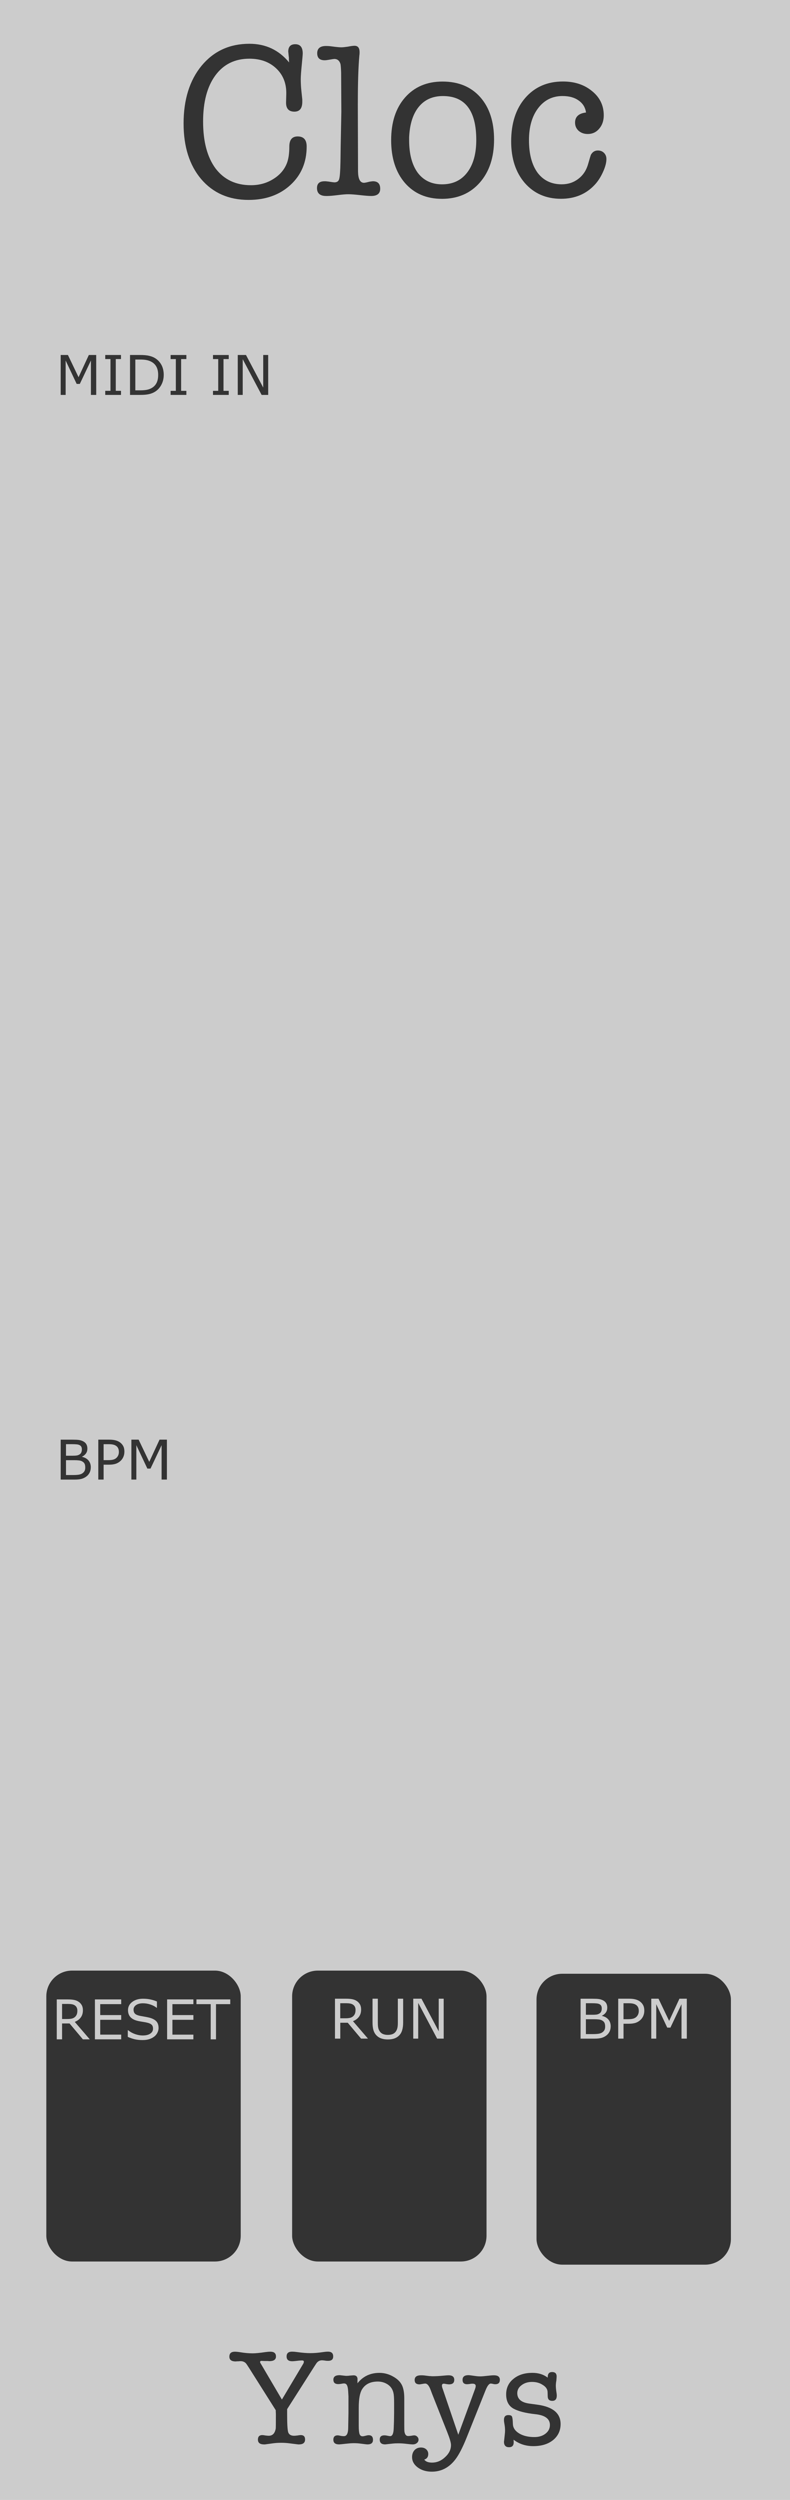 <?xml version="1.0" encoding="UTF-8" standalone="no"?>
<svg
   xmlns:dc="http://purl.org/dc/elements/1.1/"
   xmlns:cc="http://creativecommons.org/ns#"
   xmlns:rdf="http://www.w3.org/1999/02/22-rdf-syntax-ns#"
   xmlns:svg="http://www.w3.org/2000/svg"
   xmlns="http://www.w3.org/2000/svg"
   xmlns:sodipodi="http://sodipodi.sourceforge.net/DTD/sodipodi-0.dtd"
   xmlns:inkscape="http://www.inkscape.org/namespaces/inkscape"
   width="40.64mm"
   height="128.5mm"
   viewBox="0 0 40.64 128.5"
   version="1.1"
   id="svg72"
   inkscape:version="1.0.1 (3bc2e813f5, 2020-09-07)"
   sodipodi:docname="cloc.svg">
  <defs
     id="defs66" />
  <sodipodi:namedview
     id="base"
     pagecolor="#ffffff"
     bordercolor="#666666"
     borderopacity="1.0"
     inkscape:pageopacity="0.0"
     inkscape:pageshadow="2"
     inkscape:zoom="2.8284271"
     inkscape:cx="113.40002"
     inkscape:cy="230.62614"
     inkscape:document-units="mm"
     inkscape:current-layer="layer1"
     inkscape:document-rotation="0"
     showgrid="true"
     inkscape:showpageshadow="false"
     borderlayer="true"
     inkscape:lockguides="false"
     inkscape:window-width="1918"
     inkscape:window-height="2054"
     inkscape:window-x="-10"
     inkscape:window-y="0"
     inkscape:window-maximized="0">
    <sodipodi:guide
       position="0,128.5"
       orientation="0,384"
       id="guide76"
       inkscape:locked="false" />
    <sodipodi:guide
       position="101.6,128.5"
       orientation="485.669,0"
       id="guide78"
       inkscape:locked="false" />
    <sodipodi:guide
       position="101.6,0"
       orientation="0,-384"
       id="guide80"
       inkscape:locked="false" />
    <sodipodi:guide
       position="0,0"
       orientation="-485.669,0"
       id="guide82"
       inkscape:locked="false" />
    <sodipodi:guide
       position="0,128.5"
       orientation="0,153.6"
       id="guide783" />
    <sodipodi:guide
       position="40.64,128.5"
       orientation="485.669,0"
       id="guide785" />
    <sodipodi:guide
       position="40.64,0"
       orientation="0,-153.6"
       id="guide787" />
    <sodipodi:guide
       position="0,0"
       orientation="-485.669,0"
       id="guide789" />
    <inkscape:grid
       type="xygrid"
       id="grid791"
       originx="20.32"
       originy="64.25"
       dotted="true" />
  </sodipodi:namedview>
  <g
     inkscape:label="Layer 1"
     inkscape:groupmode="layer"
     id="layer1">
    <rect
       style="fill:#cccccc;fill-rule:evenodd;stroke-width:0.168"
       id="rect84"
       width="40.64"
       height="128.5"
       x="-1.503982e-14"
       y="-7.5495166e-15" />
    <rect
       style="fill:#333333;stroke-width:0.148"
       id="rect45-9"
       width="10"
       height="14.953"
       x="2.383"
       y="101.292"
       ry="1.323" />
    <rect
       style="fill:#333333;stroke-width:0.148"
       id="rect45-6"
       width="10"
       height="14.953"
       x="15.028"
       y="101.292"
       ry="1.323" />
    <rect
       style="fill:#333333;stroke-width:0.148"
       id="rect45-8"
       width="10"
       height="14.953"
       x="27.6"
       y="101.454"
       ry="1.323" />
    <g
       aria-label="BPM"
       id="text51-5-2-2"
       style="font-style:normal;font-variant:normal;font-weight:normal;font-stretch:normal;font-size:2.822px;line-height:1.25;font-family:sans-serif;-inkscape-font-specification:'sans-serif, Normal';font-variant-ligatures:normal;font-variant-caps:normal;font-variant-numeric:normal;font-variant-east-asian:normal;fill:#cccccc;fill-opacity:1;stroke:none;stroke-width:0.265">
      <path
         d="m 31.415,104.157 q 0,0.153 -0.058,0.27 -0.058,0.117 -0.156,0.193 -0.116,0.091 -0.255,0.13 -0.138,0.039 -0.351,0.039 h -0.728 v -2.052 h 0.608 q 0.225,0 0.336,0.017 0.112,0.017 0.214,0.069 0.113,0.059 0.164,0.153 0.051,0.092 0.051,0.222 0,0.146 -0.074,0.249 -0.074,0.102 -0.198,0.164 v 0.011 q 0.208,0.043 0.328,0.183 0.12,0.139 0.12,0.353 z m -0.459,-0.925 q 0,-0.074 -0.025,-0.125 -0.025,-0.051 -0.08,-0.083 -0.065,-0.037 -0.157,-0.045 -0.092,-0.01 -0.229,-0.01 h -0.325 v 0.593 h 0.353 q 0.128,0 0.204,-0.012 0.076,-0.014 0.141,-0.055 0.065,-0.041 0.091,-0.106 0.028,-0.066 0.028,-0.156 z m 0.175,0.936 q 0,-0.124 -0.037,-0.197 -0.037,-0.073 -0.135,-0.124 -0.066,-0.035 -0.161,-0.044 -0.094,-0.011 -0.229,-0.011 h -0.429 v 0.763 h 0.361 q 0.179,0 0.294,-0.018 0.114,-0.019 0.187,-0.069 0.077,-0.054 0.113,-0.123 0.036,-0.069 0.036,-0.178 z"
         style="font-style:normal;font-variant:normal;font-weight:normal;font-stretch:normal;font-size:2.822px;font-family:sans-serif;-inkscape-font-specification:'sans-serif, Normal';font-variant-ligatures:normal;font-variant-caps:normal;font-variant-numeric:normal;font-variant-east-asian:normal;fill:#cccccc;stroke-width:0.265"
         id="path925" />
      <path
         d="m 33.145,103.356 q 0,0.136 -0.048,0.254 -0.047,0.116 -0.132,0.201 -0.106,0.106 -0.251,0.16 -0.145,0.052 -0.365,0.052 h -0.273 v 0.765 h -0.273 v -2.052 h 0.557 q 0.185,0 0.313,0.032 0.128,0.03 0.227,0.097 0.117,0.079 0.181,0.196 0.065,0.117 0.065,0.296 z m -0.284,0.007 q 0,-0.106 -0.037,-0.185 -0.037,-0.079 -0.113,-0.128 -0.066,-0.043 -0.152,-0.061 -0.084,-0.019 -0.214,-0.019 h -0.27 v 0.82 h 0.23 q 0.165,0 0.269,-0.029 0.103,-0.03 0.168,-0.095 0.065,-0.066 0.091,-0.139 0.028,-0.073 0.028,-0.164 z"
         style="font-style:normal;font-variant:normal;font-weight:normal;font-stretch:normal;font-size:2.822px;font-family:sans-serif;-inkscape-font-specification:'sans-serif, Normal';font-variant-ligatures:normal;font-variant-caps:normal;font-variant-numeric:normal;font-variant-east-asian:normal;fill:#cccccc;stroke-width:0.265"
         id="path927" />
      <path
         d="M 35.332,104.788 H 35.059 v -1.768 l -0.571,1.203 h -0.163 l -0.566,-1.203 v 1.768 h -0.255 v -2.052 h 0.372 l 0.547,1.142 0.529,-1.142 h 0.379 z"
         style="font-style:normal;font-variant:normal;font-weight:normal;font-stretch:normal;font-size:2.822px;font-family:sans-serif;-inkscape-font-specification:'sans-serif, Normal';font-variant-ligatures:normal;font-variant-caps:normal;font-variant-numeric:normal;font-variant-east-asian:normal;fill:#cccccc;stroke-width:0.265"
         id="path929" />
    </g>
    <g
       aria-label="RUN"
       id="text51-5-2-24"
       style="font-style:normal;font-variant:normal;font-weight:normal;font-stretch:normal;font-size:2.822px;line-height:1.25;font-family:sans-serif;-inkscape-font-specification:'sans-serif, Normal';font-variant-ligatures:normal;font-variant-caps:normal;font-variant-numeric:normal;font-variant-east-asian:normal;fill:#cccccc;fill-opacity:1;stroke:none;stroke-width:0.265"
       transform="translate(0,5e-5)">
      <path
         d="m 18.929,104.788 h -0.354 l -0.686,-0.816 h -0.384 v 0.816 h -0.273 v -2.052 h 0.575 q 0.186,0 0.31,0.025 0.124,0.023 0.223,0.085 0.112,0.07 0.174,0.178 0.063,0.106 0.063,0.27 0,0.222 -0.112,0.372 -0.112,0.149 -0.307,0.225 z m -0.638,-1.475 q 0,-0.088 -0.032,-0.156 -0.03,-0.069 -0.102,-0.116 -0.059,-0.04 -0.141,-0.055 -0.081,-0.017 -0.192,-0.017 h -0.321 v 0.774 h 0.276 q 0.13,0 0.226,-0.022 0.096,-0.023 0.164,-0.085 0.062,-0.058 0.091,-0.132 0.03,-0.076 0.03,-0.192 z"
         style="font-style:normal;font-variant:normal;font-weight:normal;font-stretch:normal;font-size:2.822px;font-family:sans-serif;-inkscape-font-specification:'sans-serif, Normal';font-variant-ligatures:normal;font-variant-caps:normal;font-variant-numeric:normal;font-variant-east-asian:normal;fill:#cccccc;stroke-width:0.265"
         id="path918" />
      <path
         d="m 20.739,103.964 q 0,0.223 -0.05,0.39 -0.048,0.165 -0.16,0.276 -0.106,0.105 -0.248,0.153 -0.142,0.048 -0.331,0.048 -0.193,0 -0.336,-0.051 -0.143,-0.051 -0.241,-0.15 -0.112,-0.113 -0.161,-0.273 -0.048,-0.16 -0.048,-0.393 V 102.736 h 0.273 v 1.242 q 0,0.167 0.022,0.263 0.023,0.097 0.077,0.175 0.061,0.09 0.164,0.135 0.105,0.045 0.251,0.045 0.147,0 0.251,-0.044 0.103,-0.045 0.165,-0.136 0.054,-0.079 0.076,-0.179 0.023,-0.102 0.023,-0.252 v -1.249 h 0.273 z"
         style="font-style:normal;font-variant:normal;font-weight:normal;font-stretch:normal;font-size:2.822px;font-family:sans-serif;-inkscape-font-specification:'sans-serif, Normal';font-variant-ligatures:normal;font-variant-caps:normal;font-variant-numeric:normal;font-variant-east-asian:normal;fill:#cccccc;stroke-width:0.265"
         id="path920" />
      <path
         d="m 22.825,104.788 h -0.338 l -0.973,-1.836 v 1.836 h -0.255 v -2.052 h 0.423 l 0.887,1.676 v -1.676 h 0.255 z"
         style="font-style:normal;font-variant:normal;font-weight:normal;font-stretch:normal;font-size:2.822px;font-family:sans-serif;-inkscape-font-specification:'sans-serif, Normal';font-variant-ligatures:normal;font-variant-caps:normal;font-variant-numeric:normal;font-variant-east-asian:normal;fill:#cccccc;stroke-width:0.265"
         id="path922" />
    </g>
    <g
       aria-label="RESET"
       id="text51-5-2-3"
       style="font-style:normal;font-variant:normal;font-weight:normal;font-stretch:normal;font-size:2.822px;line-height:1.25;font-family:sans-serif;-inkscape-font-specification:'sans-serif, Normal';font-variant-ligatures:normal;font-variant-caps:normal;font-variant-numeric:normal;font-variant-east-asian:normal;fill:#cccccc;fill-opacity:1;stroke:none;stroke-width:0.265"
       transform="translate(0,-0.057)">
      <path
         d="M 4.618,104.882 H 4.264 l -0.686,-0.816 H 3.193 v 0.816 H 2.92 v -2.052 h 0.575 q 0.186,0 0.31,0.025 0.124,0.023 0.223,0.085 0.112,0.07 0.174,0.178 0.063,0.106 0.063,0.27 0,0.222 -0.112,0.372 -0.112,0.149 -0.307,0.225 z m -0.638,-1.475 q 0,-0.088 -0.032,-0.156 -0.03,-0.069 -0.102,-0.116 -0.059,-0.04 -0.141,-0.055 -0.081,-0.017 -0.192,-0.017 H 3.193 v 0.774 h 0.276 q 0.13,0 0.226,-0.022 0.096,-0.023 0.164,-0.085 0.062,-0.058 0.091,-0.132 0.03,-0.076 0.03,-0.192 z"
         style="font-style:normal;font-variant:normal;font-weight:normal;font-stretch:normal;font-size:2.822px;font-family:sans-serif;-inkscape-font-specification:'sans-serif, Normal';font-variant-ligatures:normal;font-variant-caps:normal;font-variant-numeric:normal;font-variant-east-asian:normal;fill:#cccccc;stroke-width:0.265"
         id="path907" />
      <path
         d="M 6.235,104.882 H 4.883 v -2.052 h 1.352 v 0.243 h -1.079 v 0.562 h 1.079 v 0.243 h -1.079 v 0.762 h 1.079 z"
         style="font-style:normal;font-variant:normal;font-weight:normal;font-stretch:normal;font-size:2.822px;font-family:sans-serif;-inkscape-font-specification:'sans-serif, Normal';font-variant-ligatures:normal;font-variant-caps:normal;font-variant-numeric:normal;font-variant-east-asian:normal;fill:#cccccc;stroke-width:0.265"
         id="path909" />
      <path
         d="m 8.158,104.297 q 0,0.12 -0.057,0.237 -0.055,0.117 -0.156,0.198 -0.11,0.088 -0.258,0.138 -0.146,0.05 -0.353,0.05 -0.222,0 -0.4,-0.041 -0.176,-0.041 -0.36,-0.123 v -0.342 h 0.019 q 0.156,0.13 0.36,0.2 0.204,0.07 0.383,0.07 0.254,0 0.394,-0.095 0.142,-0.095 0.142,-0.254 0,-0.136 -0.068,-0.201 -0.066,-0.065 -0.203,-0.101 -0.103,-0.028 -0.225,-0.045 -0.12,-0.018 -0.255,-0.045 -0.273,-0.058 -0.405,-0.197 -0.131,-0.141 -0.131,-0.365 0,-0.258 0.218,-0.422 0.218,-0.165 0.553,-0.165 0.216,0 0.397,0.041 0.181,0.041 0.32,0.102 v 0.322 h -0.019 q -0.117,-0.099 -0.309,-0.164 -0.19,-0.066 -0.39,-0.066 -0.219,0 -0.353,0.091 -0.132,0.091 -0.132,0.234 0,0.128 0.066,0.201 0.066,0.073 0.233,0.112 0.088,0.019 0.251,0.047 0.163,0.028 0.276,0.057 0.229,0.061 0.345,0.183 0.116,0.123 0.116,0.343 z"
         style="font-style:normal;font-variant:normal;font-weight:normal;font-stretch:normal;font-size:2.822px;font-family:sans-serif;-inkscape-font-specification:'sans-serif, Normal';font-variant-ligatures:normal;font-variant-caps:normal;font-variant-numeric:normal;font-variant-east-asian:normal;fill:#cccccc;stroke-width:0.265"
         id="path911" />
      <path
         d="M 9.948,104.882 H 8.597 v -2.052 h 1.352 v 0.243 h -1.079 v 0.562 h 1.079 v 0.243 h -1.079 v 0.762 h 1.079 z"
         style="font-style:normal;font-variant:normal;font-weight:normal;font-stretch:normal;font-size:2.822px;font-family:sans-serif;-inkscape-font-specification:'sans-serif, Normal';font-variant-ligatures:normal;font-variant-caps:normal;font-variant-numeric:normal;font-variant-east-asian:normal;fill:#cccccc;stroke-width:0.265"
         id="path913" />
      <path
         d="m 11.845,103.073 h -0.733 v 1.809 H 10.839 v -1.809 h -0.733 v -0.243 h 1.739 z"
         style="font-style:normal;font-variant:normal;font-weight:normal;font-stretch:normal;font-size:2.822px;font-family:sans-serif;-inkscape-font-specification:'sans-serif, Normal';font-variant-ligatures:normal;font-variant-caps:normal;font-variant-numeric:normal;font-variant-east-asian:normal;fill:#cccccc;stroke-width:0.265"
         id="path915" />
    </g>
    <g
       aria-label="BPM"
       id="text51-5-2-7"
       style="font-style:normal;font-variant:normal;font-weight:normal;font-stretch:normal;font-size:2.822px;line-height:1.25;font-family:sans-serif;-inkscape-font-specification:'sans-serif, Normal';font-variant-ligatures:normal;font-variant-caps:normal;font-variant-numeric:normal;font-variant-east-asian:normal;fill:#333333;fill-opacity:1;stroke:none;stroke-width:0.265"
       transform="translate(0,5.214)">
      <path
         d="m 4.67,70.207 q 0,0.153 -0.058,0.27 -0.058,0.117 -0.156,0.193 -0.116,0.091 -0.255,0.13 -0.138,0.039 -0.351,0.039 h -0.728 v -2.052 h 0.608 q 0.225,0 0.336,0.017 0.112,0.017 0.214,0.069 0.113,0.059 0.164,0.153 0.051,0.092 0.051,0.222 0,0.146 -0.074,0.249 -0.074,0.102 -0.198,0.164 v 0.011 q 0.208,0.043 0.328,0.183 0.12,0.139 0.12,0.353 z m -0.459,-0.925 q 0,-0.074 -0.025,-0.125 -0.025,-0.051 -0.08,-0.083 -0.065,-0.037 -0.157,-0.045 -0.092,-0.01 -0.229,-0.01 H 3.395 v 0.593 h 0.353 q 0.128,0 0.204,-0.012 0.076,-0.014 0.141,-0.055 0.065,-0.041 0.091,-0.106 0.028,-0.066 0.028,-0.156 z m 0.175,0.936 q 0,-0.124 -0.037,-0.197 -0.037,-0.073 -0.135,-0.124 -0.066,-0.034 -0.161,-0.044 -0.094,-0.011 -0.229,-0.011 H 3.395 v 0.763 h 0.361 q 0.179,0 0.294,-0.018 0.114,-0.019 0.187,-0.069 0.077,-0.054 0.113,-0.123 0.036,-0.069 0.036,-0.178 z"
         style="font-style:normal;font-variant:normal;font-weight:normal;font-stretch:normal;font-size:2.822px;font-family:sans-serif;-inkscape-font-specification:'sans-serif, Normal';font-variant-ligatures:normal;font-variant-caps:normal;font-variant-numeric:normal;font-variant-east-asian:normal;fill:#333333;stroke-width:0.265"
         id="path1124" />
      <path
         d="m 6.399,69.406 q 0,0.136 -0.048,0.254 -0.047,0.116 -0.132,0.201 -0.106,0.106 -0.251,0.16 -0.145,0.052 -0.365,0.052 H 5.33 v 0.765 H 5.057 v -2.052 h 0.557 q 0.185,0 0.313,0.032 0.128,0.03 0.227,0.096 0.117,0.079 0.181,0.196 0.065,0.117 0.065,0.296 z m -0.284,0.007 q 0,-0.106 -0.037,-0.185 -0.037,-0.079 -0.113,-0.128 -0.066,-0.043 -0.152,-0.061 -0.084,-0.019 -0.214,-0.019 H 5.33 v 0.82 h 0.23 q 0.165,0 0.269,-0.029 0.103,-0.03 0.168,-0.095 0.065,-0.066 0.091,-0.139 0.028,-0.073 0.028,-0.164 z"
         style="font-style:normal;font-variant:normal;font-weight:normal;font-stretch:normal;font-size:2.822px;font-family:sans-serif;-inkscape-font-specification:'sans-serif, Normal';font-variant-ligatures:normal;font-variant-caps:normal;font-variant-numeric:normal;font-variant-east-asian:normal;fill:#333333;stroke-width:0.265"
         id="path1126" />
      <path
         d="M 8.586,70.838 H 8.313 V 69.07 L 7.743,70.273 H 7.58 L 7.014,69.07 v 1.768 H 6.759 V 68.786 H 7.131 l 0.547,1.142 0.529,-1.142 h 0.379 z"
         style="font-style:normal;font-variant:normal;font-weight:normal;font-stretch:normal;font-size:2.822px;font-family:sans-serif;-inkscape-font-specification:'sans-serif, Normal';font-variant-ligatures:normal;font-variant-caps:normal;font-variant-numeric:normal;font-variant-east-asian:normal;fill:#333333;stroke-width:0.265"
         id="path1128" />
    </g>
  </g>
  <g
     inkscape:groupmode="layer"
     id="layer3"
     inkscape:label="Original"
     style="display:inline;opacity:1">
    <g
       aria-label="Cloc"
       id="text29-7"
       style="font-style:normal;font-variant:normal;font-weight:normal;font-stretch:normal;font-size:11.289px;line-height:1.25;font-family:'American Typewriter';-inkscape-font-specification:'American Typewriter, Normal';font-variant-ligatures:normal;font-variant-caps:normal;font-variant-numeric:normal;font-variant-east-asian:normal;display:inline;opacity:1;fill:#333333;fill-opacity:1;stroke:none;stroke-width:0.265">
      <path
         d="m 12.83,2.25 q 1.253,0 2.043,0.96 l -0.011,-0.124 q 0,-0.056 0,-0.124 -0.011,-0.068 -0.011,-0.079 -0.023,-0.248 -0.023,-0.226 0,-0.384 0.361,-0.384 0.384,0 0.384,0.474 0,0.09 -0.045,0.542 -0.056,0.564 -0.056,0.779 0,0.305 0.034,0.621 l 0.045,0.429 v 0.113 q 0,0.508 -0.406,0.508 -0.44,0 -0.429,-0.485 l 0.011,-0.406 Q 14.749,4.033 14.218,3.525 13.688,3.017 12.83,3.017 q -1.118,0 -1.75,0.858 -0.632,0.858 -0.632,2.371 0,1.547 0.643,2.416 0.655,0.858 1.818,0.858 0.632,0 1.129,-0.305 0.508,-0.305 0.711,-0.802 0.135,-0.327 0.135,-0.881 0,-0.519 0.429,-0.519 0.463,0 0.463,0.519 0,1.208 -0.835,1.976 -0.835,0.768 -2.156,0.768 -1.524,0 -2.438,-1.072 -0.903,-1.072 -0.903,-2.856 0,-1.84 0.926,-2.969 0.937,-1.129 2.461,-1.129 z"
         style="font-style:normal;font-variant:normal;font-weight:normal;font-stretch:normal;font-size:11.289px;font-family:'American Typewriter';-inkscape-font-specification:'American Typewriter, Normal';font-variant-ligatures:normal;font-variant-caps:normal;font-variant-numeric:normal;font-variant-east-asian:normal;stroke-width:0.265;fill:#333333"
         id="path898" />
      <path
         d="m 18.407,5.309 0.011,3.511 q 0.011,0.576 0.305,0.576 0.068,0 0.282,-0.056 0.135,-0.023 0.181,-0.023 0.373,0 0.373,0.384 0,0.373 -0.463,0.373 -0.181,0 -0.576,-0.045 -0.395,-0.045 -0.61,-0.045 -0.181,0 -0.542,0.045 -0.361,0.045 -0.531,0.045 h -0.056 q -0.474,0 -0.474,-0.406 0,-0.35 0.384,-0.35 0.023,0 0.079,0 0.068,0.011 0.102,0.011 0.282,0.045 0.327,0.045 0.203,0 0.248,-0.169 0.056,-0.181 0.068,-0.914 l 0.011,-0.79 0.034,-1.75 -0.011,-2.009 q -0.011,-0.339 -0.034,-0.452 -0.079,-0.26 -0.316,-0.26 -0.034,0 -0.294,0.045 -0.124,0.023 -0.203,0.023 -0.384,0 -0.384,-0.361 0,-0.373 0.452,-0.373 0.124,0 0.214,0.011 l 0.271,0.034 q 0.181,0.023 0.305,0.023 0.113,0 0.339,-0.034 0.226,-0.045 0.339,-0.045 0.26,0 0.26,0.327 0,0.113 -0.011,0.169 -0.079,0.869 -0.079,2.461 z"
         style="font-style:normal;font-variant:normal;font-weight:normal;font-stretch:normal;font-size:11.289px;font-family:'American Typewriter';-inkscape-font-specification:'American Typewriter, Normal';font-variant-ligatures:normal;font-variant-caps:normal;font-variant-numeric:normal;font-variant-east-asian:normal;stroke-width:0.265;fill:#333333"
         id="path900" />
      <path
         d="m 22.73,10.22 q -1.185,0 -1.897,-0.813 -0.711,-0.824 -0.711,-2.201 0,-1.377 0.711,-2.19 0.722,-0.824 1.93,-0.824 1.23,0 1.942,0.802 0.711,0.802 0.711,2.179 0,1.377 -0.734,2.213 -0.734,0.835 -1.953,0.835 z m 0.056,-5.283 q -0.79,0 -1.242,0.553 -0.452,0.553 -0.497,1.569 0,0 0,0.147 0,1.061 0.44,1.671 0.452,0.598 1.253,0.598 0.824,0 1.287,-0.598 0.474,-0.61 0.474,-1.682 0,-2.258 -1.716,-2.258 z"
         style="font-style:normal;font-variant:normal;font-weight:normal;font-stretch:normal;font-size:11.289px;font-family:'American Typewriter';-inkscape-font-specification:'American Typewriter, Normal';font-variant-ligatures:normal;font-variant-caps:normal;font-variant-numeric:normal;font-variant-east-asian:normal;stroke-width:0.265;fill:#333333"
         id="path902" />
      <path
         d="m 29.583,6.302 q 0,-0.452 0.564,-0.519 -0.056,-0.395 -0.384,-0.621 -0.316,-0.226 -0.824,-0.226 -0.779,0 -1.253,0.621 -0.474,0.621 -0.474,1.648 0,1.061 0.44,1.671 0.452,0.598 1.242,0.598 0.497,0 0.858,-0.282 0.373,-0.282 0.508,-0.779 0.113,-0.395 0.135,-0.452 0.124,-0.226 0.361,-0.226 0.192,0 0.316,0.124 0.124,0.124 0.124,0.316 0,0.282 -0.181,0.677 -0.181,0.395 -0.429,0.655 -0.666,0.711 -1.727,0.711 -1.151,0 -1.863,-0.813 -0.7,-0.813 -0.7,-2.134 0,-1.4 0.722,-2.235 0.734,-0.847 1.942,-0.847 0.903,0 1.501,0.497 0.598,0.485 0.598,1.242 0,0.418 -0.237,0.689 -0.226,0.271 -0.587,0.271 -0.282,0 -0.474,-0.169 Q 29.583,6.551 29.583,6.302 Z"
         style="font-style:normal;font-variant:normal;font-weight:normal;font-stretch:normal;font-size:11.289px;font-family:'American Typewriter';-inkscape-font-specification:'American Typewriter, Normal';font-variant-ligatures:normal;font-variant-caps:normal;font-variant-numeric:normal;font-variant-east-asian:normal;stroke-width:0.265;fill:#333333"
         id="path904" />
    </g>
    <g
       aria-label="MIDI IN"
       id="text77"
       style="font-style:normal;font-variant:normal;font-weight:normal;font-stretch:normal;font-size:2.822px;line-height:1.25;font-family:sans-serif;-inkscape-font-specification:'sans-serif, Normal';font-variant-ligatures:normal;font-variant-caps:normal;font-variant-numeric:normal;font-variant-east-asian:normal;fill:#333333;fill-opacity:1;stroke:none;stroke-width:0.265"
       transform="translate(-2.921,1.028)">
      <path
         d="M 7.871,19.271 H 7.598 V 17.503 L 7.027,18.706 H 6.865 L 6.298,17.503 v 1.768 h -0.255 v -2.052 h 0.372 l 0.547,1.142 0.529,-1.142 h 0.379 z"
         style="font-style:normal;font-variant:normal;font-weight:normal;font-stretch:normal;font-size:2.822px;font-family:sans-serif;-inkscape-font-specification:'sans-serif, Normal';font-variant-ligatures:normal;font-variant-caps:normal;font-variant-numeric:normal;font-variant-east-asian:normal;fill:#333333;stroke-width:0.265"
         id="path79" />
      <path
         d="M 9.145,19.271 H 8.335 V 19.061 H 8.604 V 17.428 H 8.335 v -0.209 h 0.81 v 0.209 H 8.877 v 1.633 h 0.269 z"
         style="font-style:normal;font-variant:normal;font-weight:normal;font-stretch:normal;font-size:2.822px;font-family:sans-serif;-inkscape-font-specification:'sans-serif, Normal';font-variant-ligatures:normal;font-variant-caps:normal;font-variant-numeric:normal;font-variant-east-asian:normal;fill:#333333;stroke-width:0.265"
         id="path81" />
      <path
         d="m 11.343,18.247 q 0,0.28 -0.123,0.507 -0.121,0.227 -0.324,0.353 -0.141,0.087 -0.314,0.125 -0.172,0.039 -0.455,0.039 H 9.61 V 17.219 h 0.513 q 0.3,0 0.477,0.044 0.178,0.043 0.3,0.119 0.209,0.131 0.327,0.349 0.117,0.218 0.117,0.517 z m -0.285,-0.004 q 0,-0.241 -0.084,-0.407 -0.084,-0.165 -0.251,-0.26 -0.121,-0.069 -0.258,-0.095 -0.136,-0.028 -0.327,-0.028 H 9.883 v 1.583 h 0.256 q 0.197,0 0.343,-0.029 0.147,-0.029 0.27,-0.107 0.153,-0.098 0.229,-0.258 0.077,-0.16 0.077,-0.4 z"
         style="font-style:normal;font-variant:normal;font-weight:normal;font-stretch:normal;font-size:2.822px;font-family:sans-serif;-inkscape-font-specification:'sans-serif, Normal';font-variant-ligatures:normal;font-variant-caps:normal;font-variant-numeric:normal;font-variant-east-asian:normal;fill:#333333;stroke-width:0.265"
         id="path83" />
      <path
         d="m 12.508,19.271 h -0.81 v -0.209 h 0.269 v -1.633 h -0.269 v -0.209 h 0.81 v 0.209 h -0.269 v 1.633 h 0.269 z"
         style="font-style:normal;font-variant:normal;font-weight:normal;font-stretch:normal;font-size:2.822px;font-family:sans-serif;-inkscape-font-specification:'sans-serif, Normal';font-variant-ligatures:normal;font-variant-caps:normal;font-variant-numeric:normal;font-variant-east-asian:normal;fill:#333333;stroke-width:0.265"
         id="path85" />
      <path
         d="m 14.688,19.271 h -0.81 v -0.209 h 0.269 v -1.633 h -0.269 v -0.209 h 0.81 v 0.209 h -0.269 v 1.633 h 0.269 z"
         style="font-style:normal;font-variant:normal;font-weight:normal;font-stretch:normal;font-size:2.822px;font-family:sans-serif;-inkscape-font-specification:'sans-serif, Normal';font-variant-ligatures:normal;font-variant-caps:normal;font-variant-numeric:normal;font-variant-east-asian:normal;fill:#333333;stroke-width:0.265"
         id="path87" />
      <path
         d="M 16.718,19.271 H 16.38 l -0.973,-1.836 v 1.836 h -0.255 v -2.052 h 0.423 l 0.887,1.676 v -1.676 h 0.255 z"
         style="font-style:normal;font-variant:normal;font-weight:normal;font-stretch:normal;font-size:2.822px;font-family:sans-serif;-inkscape-font-specification:'sans-serif, Normal';font-variant-ligatures:normal;font-variant-caps:normal;font-variant-numeric:normal;font-variant-east-asian:normal;fill:#333333;stroke-width:0.265"
         id="path89" />
    </g>
  </g>
  <g
     inkscape:groupmode="layer"
     id="layer5"
     inkscape:label="Ports" />
  <g
     inkscape:groupmode="layer"
     id="layer4"
     inkscape:label="To Render"
     style="display:inline">
    <g
       aria-label="Ynys"
       id="text25"
       style="font-style:normal;font-variant:normal;font-weight:normal;font-stretch:normal;font-size:7.056px;line-height:1.25;font-family:'American Typewriter';-inkscape-font-specification:'American Typewriter, Normal';font-variant-ligatures:normal;font-variant-caps:normal;font-variant-numeric:normal;font-variant-east-asian:normal;display:inline;opacity:1;fill:#333333;fill-opacity:1;stroke:none;stroke-width:0.265"
       transform="translate(-30.48,-0.197)">
      <path
         d="m 44.672,124.409 q 0,-0.028 0,-0.134 -0.007,-0.113 -0.007,-0.191 l -1.369,-2.166 q -0.134,-0.212 -0.169,-0.247 -0.106,-0.106 -0.261,-0.106 -0.085,0 -0.127,0.007 -0.021,0 -0.064,0 -0.049,0.007 -0.071,0.007 -0.325,0 -0.325,-0.247 0,-0.254 0.282,-0.254 0.113,0 0.282,0.028 0.339,0.056 0.635,0.056 0.219,0 0.656,-0.064 0.148,-0.021 0.254,-0.021 0.289,0 0.289,0.247 0,0.24 -0.346,0.24 l -0.071,-0.007 H 44.087 l -0.141,-0.007 q -0.085,-0.007 -0.085,0.056 0,0.028 0.007,0.042 0.007,0.007 0.035,0.056 l 1.079,1.834 1.094,-1.834 q 0.035,-0.056 0.035,-0.113 0,-0.064 -0.092,-0.064 h -0.014 l -0.127,0.007 -0.183,0.021 q -0.12,0.014 -0.183,0.014 -0.289,0 -0.289,-0.247 0,-0.247 0.282,-0.247 0.106,0 0.254,0.021 0.395,0.056 0.684,0.056 0.303,0 0.67,-0.056 0.141,-0.021 0.24,-0.021 0.268,0 0.268,0.247 0,0.226 -0.261,0.226 -0.106,0 -0.162,-0.014 -0.113,-0.014 -0.155,-0.014 -0.183,0 -0.296,0.169 l -0.106,0.162 -1.39,2.18 v 0.296 q 0,0.72 0.056,0.896 0.064,0.176 0.303,0.176 0.056,0 0.169,-0.014 0.12,-0.021 0.176,-0.021 0.219,0 0.219,0.226 0,0.254 -0.318,0.254 -0.007,0 -0.042,0 -0.028,-0.007 -0.049,-0.007 l -0.388,-0.049 q -0.219,-0.028 -0.43,-0.028 -0.226,0 -0.43,0.028 l -0.36,0.049 q -0.014,0 -0.042,0.007 -0.035,0 -0.049,0 -0.318,0 -0.318,-0.247 0,-0.233 0.226,-0.233 0.056,0 0.162,0.021 0.113,0.014 0.169,0.014 0.296,0 0.36,-0.374 0.007,-0.064 0.007,-0.621 z"
         style="font-style:normal;font-variant:normal;font-weight:normal;font-stretch:normal;font-size:7.056px;font-family:'American Typewriter';-inkscape-font-specification:'American Typewriter, Normal';font-variant-ligatures:normal;font-variant-caps:normal;font-variant-numeric:normal;font-variant-east-asian:normal;fill:#333333;stroke-width:0.265"
         id="path125" />
      <path
         d="m 48.87,122.504 v 0.198 q 0.423,-0.536 1.129,-0.536 0.381,0 0.72,0.198 0.339,0.191 0.459,0.48 0.099,0.24 0.099,0.628 v 1.341 q 0,0.303 0.007,0.36 0.035,0.24 0.191,0.24 0.064,0 0.162,-0.014 0.106,-0.021 0.148,-0.021 0.092,0 0.155,0.064 0.071,0.064 0.071,0.155 0,0.106 -0.085,0.176 -0.085,0.07 -0.205,0.07 -0.099,0 -0.325,-0.028 -0.226,-0.028 -0.423,-0.028 -0.183,0 -0.303,0.014 -0.353,0.042 -0.374,0.042 -0.282,0 -0.282,-0.247 0,-0.219 0.24,-0.219 0.056,0 0.127,0.014 0.134,0.028 0.169,0.028 0.169,0 0.183,-0.388 l 0.014,-0.36 0.007,-0.43 v -0.536 q 0,-0.374 -0.035,-0.515 -0.064,-0.268 -0.275,-0.416 -0.233,-0.162 -0.529,-0.162 -0.564,0 -0.811,0.402 -0.169,0.275 -0.169,0.938 v 0.938 q 0,0.31 0.042,0.423 0.042,0.113 0.155,0.113 0.056,0 0.155,-0.028 0.099,-0.028 0.162,-0.028 0.219,0 0.219,0.24 0,0.233 -0.282,0.233 -0.056,0 -0.367,-0.042 -0.155,-0.021 -0.346,-0.021 -0.148,0 -0.395,0.028 -0.31,0.035 -0.353,0.035 -0.296,0 -0.296,-0.24 0,-0.226 0.226,-0.226 0.035,0 0.127,0.021 0.099,0.021 0.191,0.021 0.212,0 0.219,-0.409 l 0.014,-0.783 v -0.854 l -0.014,-0.247 q -0.014,-0.24 -0.064,-0.325 -0.042,-0.092 -0.155,-0.092 -0.049,0 -0.148,0.021 -0.092,0.014 -0.141,0.014 -0.254,0 -0.254,-0.226 0,-0.233 0.318,-0.233 0.042,0 0.071,0.007 l 0.261,0.028 q 0.113,0 0.198,-0.014 0.183,-0.014 0.191,-0.014 0.205,0 0.205,0.212 z"
         style="font-style:normal;font-variant:normal;font-weight:normal;font-stretch:normal;font-size:7.056px;font-family:'American Typewriter';-inkscape-font-specification:'American Typewriter, Normal';font-variant-ligatures:normal;font-variant-caps:normal;font-variant-numeric:normal;font-variant-east-asian:normal;fill:#333333;stroke-width:0.265"
         id="path127" />
      <path
         d="m 53.245,122.962 0.811,2.385 0.861,-2.35 q 0.035,-0.099 0.035,-0.155 0,-0.12 -0.162,-0.12 -0.085,0 -0.134,0.014 -0.113,0.014 -0.148,0.014 -0.233,0 -0.233,-0.226 0,-0.24 0.303,-0.24 0.042,0 0.141,0.014 l 0.254,0.035 q 0.099,0.014 0.212,0.014 0.12,0 0.353,-0.028 0.233,-0.028 0.353,-0.028 0.303,0 0.303,0.233 0,0.226 -0.233,0.226 -0.071,0 -0.106,-0.014 -0.092,-0.021 -0.127,-0.021 -0.134,0 -0.275,0.36 l -0.96,2.399 q -0.318,0.797 -0.6,1.157 -0.48,0.614 -1.199,0.614 -0.43,0 -0.727,-0.219 -0.289,-0.219 -0.289,-0.529 0,-0.219 0.127,-0.36 0.127,-0.134 0.332,-0.134 0.162,0 0.268,0.092 0.106,0.099 0.106,0.24 0,0.226 -0.205,0.289 0.106,0.155 0.402,0.155 0.374,0 0.67,-0.282 0.303,-0.275 0.303,-0.621 0,-0.176 -0.191,-0.656 l -0.776,-1.961 q 0,0 -0.085,-0.226 -0.12,-0.318 -0.275,-0.318 -0.042,0 -0.155,0.021 -0.106,0.021 -0.141,0.021 -0.247,0 -0.247,-0.226 0,-0.24 0.325,-0.24 0.106,0 0.162,0.007 l 0.282,0.035 q 0.007,0 0.056,0 0.049,0.007 0.085,0.007 0.254,0 0.543,-0.028 0.219,-0.021 0.289,-0.021 0.296,0 0.296,0.233 0,0.233 -0.268,0.233 -0.042,0 -0.134,-0.014 -0.092,-0.021 -0.134,-0.021 -0.099,0 -0.099,0.099 0,0.056 0.028,0.141 z"
         style="font-style:normal;font-variant:normal;font-weight:normal;font-stretch:normal;font-size:7.056px;font-family:'American Typewriter';-inkscape-font-specification:'American Typewriter, Normal';font-variant-ligatures:normal;font-variant-caps:normal;font-variant-numeric:normal;font-variant-east-asian:normal;fill:#333333;stroke-width:0.265"
         id="path129" />
      <path
         d="m 57.866,122.165 q 0.473,0 0.79,0.247 v -0.028 q 0,-0.261 0.226,-0.261 0.233,0 0.233,0.226 0,0.042 -0.014,0.212 -0.028,0.141 -0.028,0.282 0,0.085 0.021,0.247 0.028,0.162 0.028,0.247 0,0.268 -0.233,0.268 -0.226,0 -0.233,-0.226 l -0.007,-0.233 q -0.007,-0.212 -0.247,-0.36 -0.233,-0.155 -0.55,-0.155 -0.325,0 -0.543,0.169 -0.219,0.162 -0.219,0.409 0,0.452 0.621,0.536 l 0.409,0.056 q 1.199,0.162 1.199,0.995 0,0.508 -0.388,0.826 -0.388,0.31 -1.016,0.31 -0.586,0 -1.016,-0.332 0.007,0.07 0.007,0.134 0,0.254 -0.24,0.254 -0.261,0 -0.261,-0.289 0,0.049 0.042,-0.367 0.014,-0.099 0.014,-0.198 0,-0.169 -0.028,-0.318 -0.028,-0.148 -0.028,-0.233 0,-0.247 0.226,-0.247 0.148,0 0.183,0.071 0.042,0.07 0.049,0.374 0.007,0.303 0.318,0.494 0.31,0.191 0.79,0.191 0.346,0 0.572,-0.176 0.226,-0.176 0.226,-0.445 0,-0.48 -0.762,-0.557 -0.727,-0.078 -1.108,-0.282 -0.381,-0.212 -0.381,-0.734 0,-0.494 0.374,-0.797 0.374,-0.31 0.974,-0.31 z"
         style="font-style:normal;font-variant:normal;font-weight:normal;font-stretch:normal;font-size:7.056px;font-family:'American Typewriter';-inkscape-font-specification:'American Typewriter, Normal';font-variant-ligatures:normal;font-variant-caps:normal;font-variant-numeric:normal;font-variant-east-asian:normal;fill:#333333;stroke-width:0.265"
         id="path131" />
    </g>
  </g>
  <g
     inkscape:groupmode="layer"
     id="layer2"
     inkscape:label="components"
     style="display:none">
    <circle
       style="display:inline;fill:#0000ff;stroke-width:0.16"
       id="path47-3"
       cx="7.383"
       cy="110.93"
       r="5"
       inkscape:label="RESET" />
    <circle
       style="display:inline;fill:#0000ff;stroke-width:0.16"
       id="path47-8"
       cx="20.028"
       cy="110.552"
       r="5"
       inkscape:label="RUN" />
    <circle
       style="display:inline;fill:#0000ff;stroke-width:0.16"
       id="path47-6"
       cx="32.6"
       cy="110.715"
       r="5"
       inkscape:label="BPM" />
    <rect
       style="display:inline;opacity:1;fill:#ffff00;stroke-width:0.265"
       id="rect955-2"
       width="34.396"
       height="15.875"
       x="3.122"
       y="72.188"
       inkscape:label="BPM_DISPLAY" />
    <rect
       style="display:inline;opacity:1;fill:#ffff00;stroke-width:0.265"
       id="rect955"
       width="34.396"
       height="15.875"
       x="3.122"
       y="21.917"
       inkscape:label="MIDI_DISPLAY" />
    <path
       id="rect957"
       style="display:inline;opacity:1;fill:#ffff00;stroke-width:0.187"
       d="m 3.122,44.406 v 15 H 17.929 v -15 z"
       inkscape:label="STOP" />
    <path
       id="rect957-0"
       style="display:inline;opacity:1;fill:#ffff00;stroke-width:0.187"
       d="m 22.711,44.406 v 15 h 14.807 v -15 z"
       inkscape:label="PLAY" />
    <circle
       style="display:inline;fill:#ff00ff;stroke-width:0.265"
       id="path932"
       cx="7.383"
       cy="96"
       r="1.323"
       inkscape:label="RESET" />
    <circle
       style="display:inline;fill:#ff00ff;stroke-width:0.265"
       id="path932-8"
       cx="20.028"
       cy="96"
       r="1.323"
       inkscape:label="RUN" />
    <circle
       style="display:inline;fill:#ff00ff;stroke-width:0.265"
       id="path932-6"
       cx="32.6"
       cy="96"
       r="1.323"
       inkscape:label="BPM" />
  </g>
</svg>
